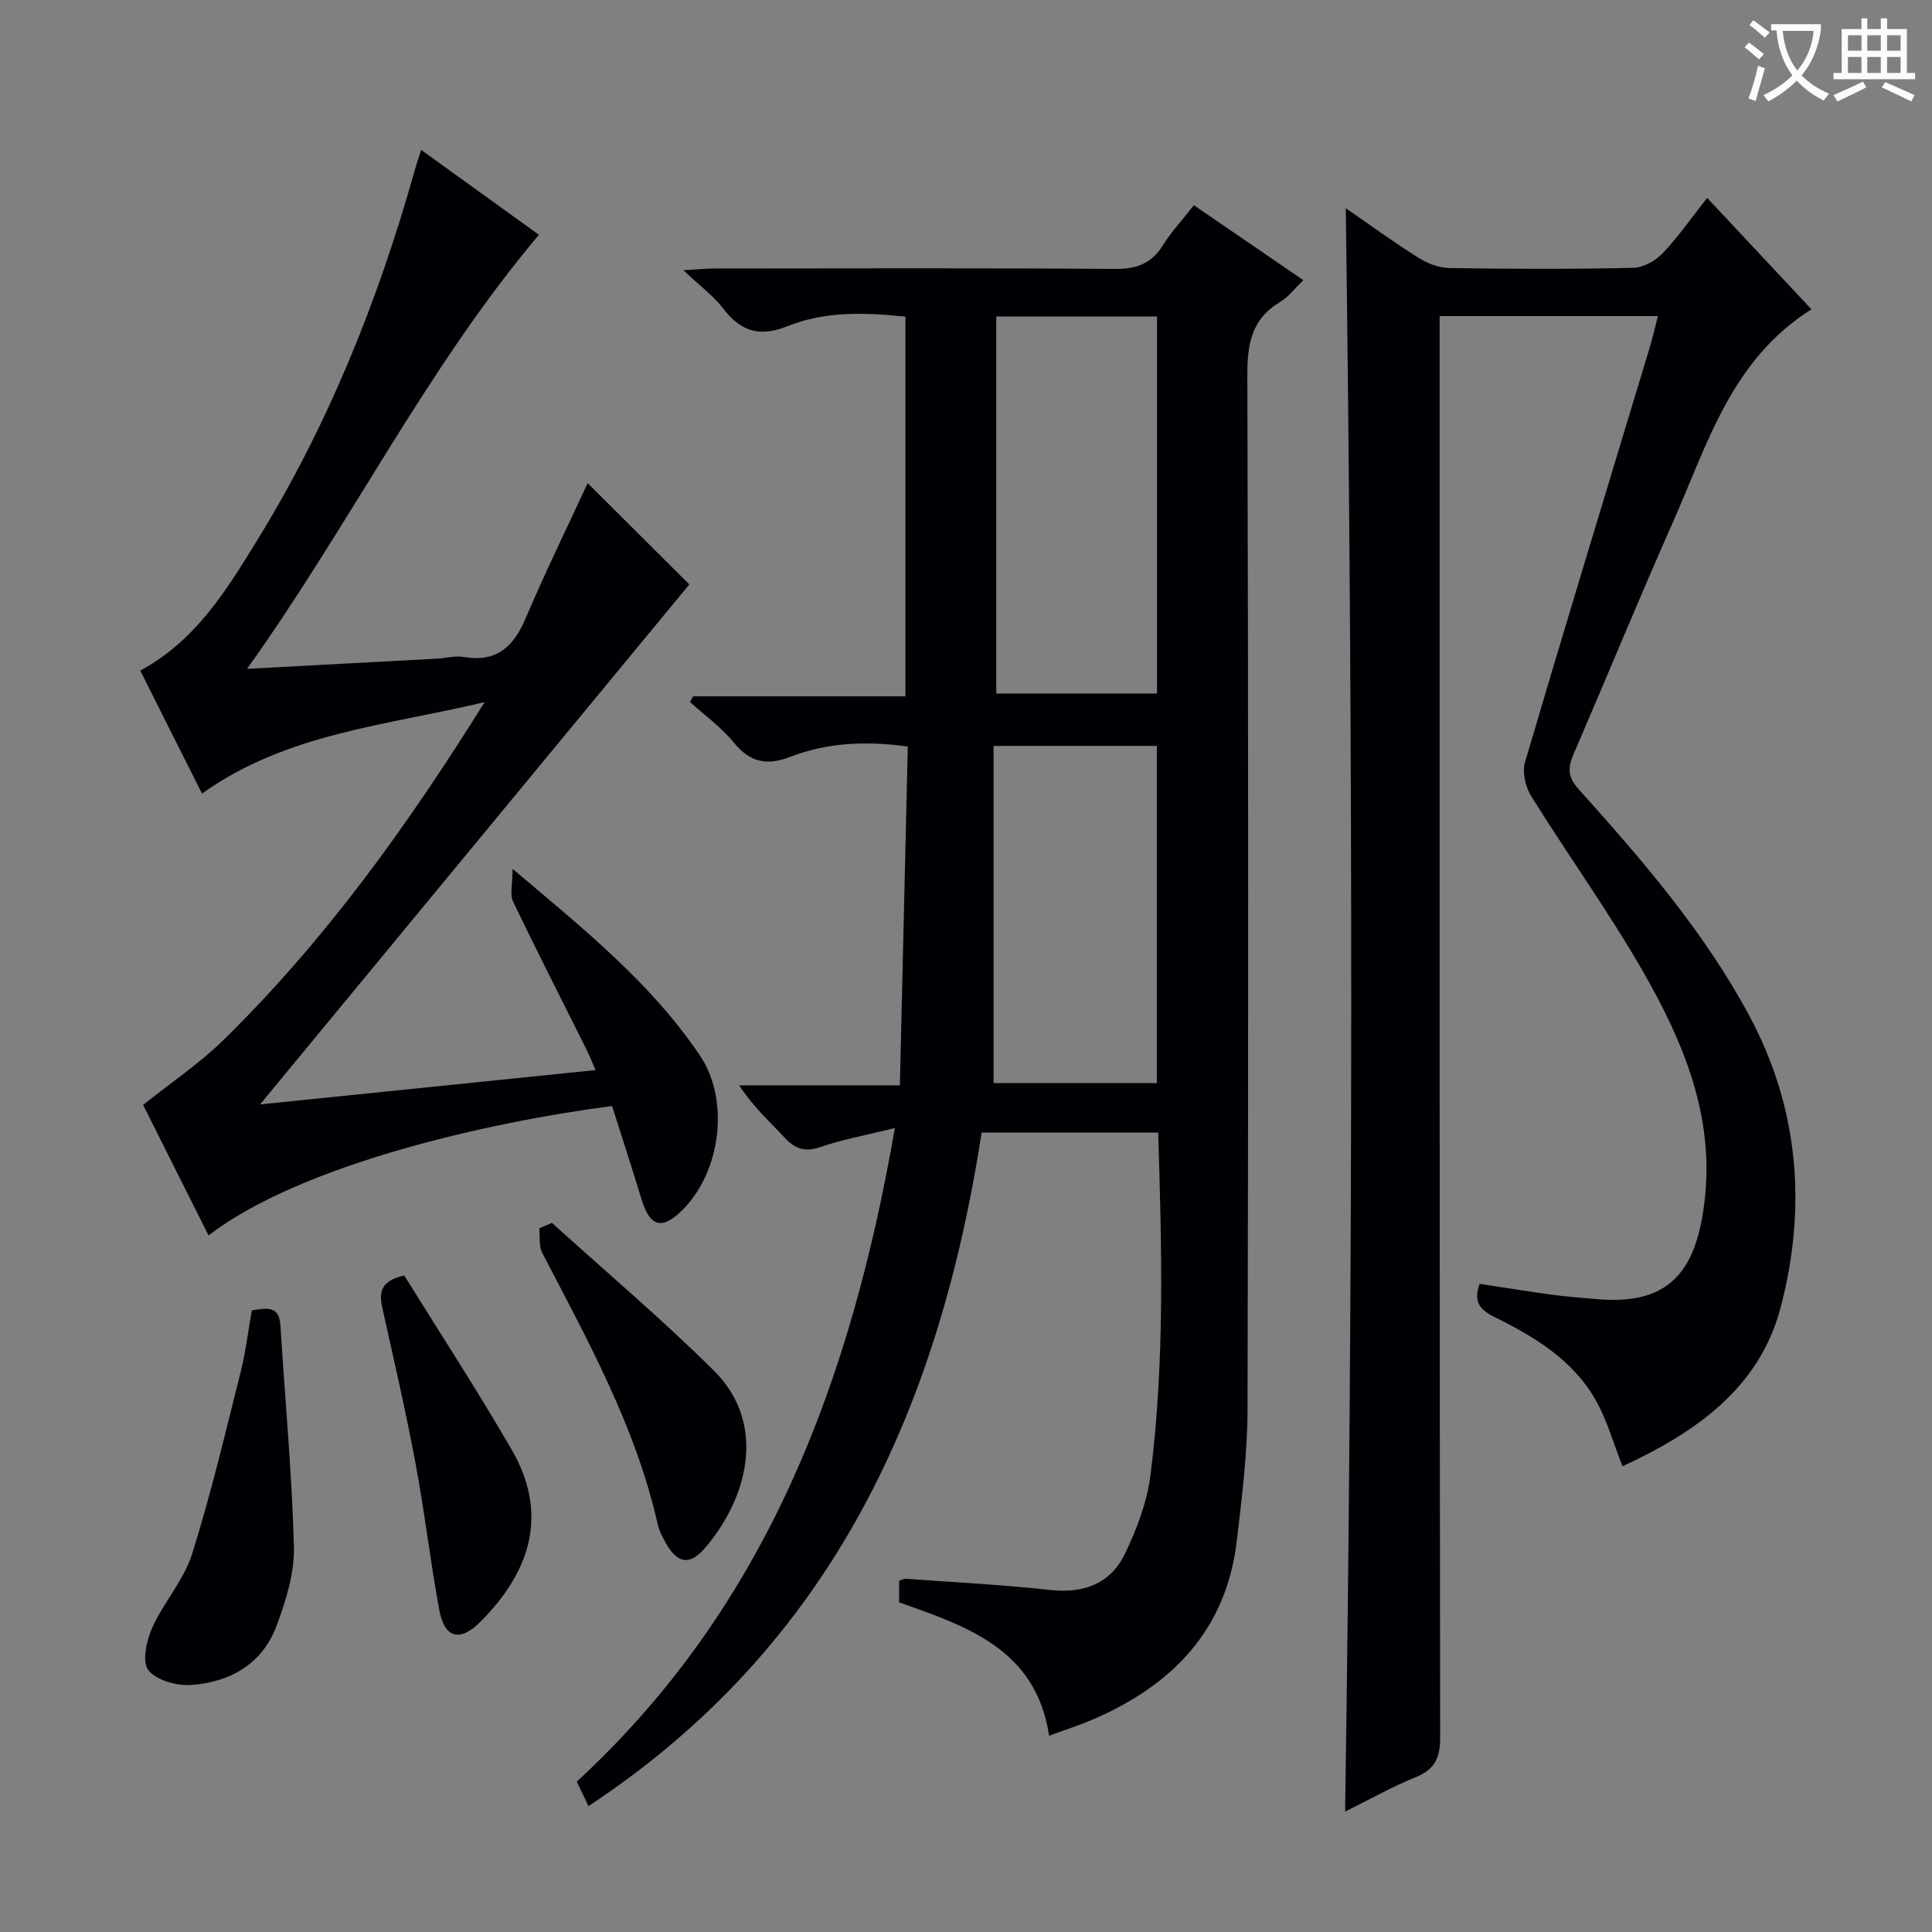 <svg enable-background="new 0 0 400 400" viewBox="0 0 400 400" xmlns="http://www.w3.org/2000/svg"><rect x="0" y="0" width="400" height="400" fill="#808080" stroke="none"/><g fill="#010105"><path d="m121.84 373.93c-1-2.08-1.77-3.67-2.43-5.06 39.4-36.33 56.76-82.98 65.86-135.32-6 1.49-10.83 2.35-15.41 3.93-3.23 1.11-5.26.38-7.44-1.97-3.13-3.37-6.57-6.45-9.38-10.81h33.27c.55-23.7 1.09-46.78 1.64-70.14-8.59-1.18-16.63-.85-24.33 2.13-4.81 1.86-8.32 1.2-11.68-2.94-2.58-3.17-6.02-5.63-9.08-8.41.21-.39.43-.78.64-1.17h43.96c0-26.41 0-52.3 0-78.61-8.26-.86-16.56-1.19-24.4 1.97-5.69 2.29-9.65 1.16-13.29-3.61-1.98-2.61-4.75-4.62-8.28-7.97 3.06-.18 4.73-.36 6.4-.36 27.66-.02 55.32-.12 82.97.09 4.48.03 7.55-1.12 9.92-4.92 1.75-2.79 4.03-5.24 6.4-8.27 7.55 5.17 14.88 10.19 22.67 15.52-1.79 1.71-3.1 3.49-4.85 4.53-5.92 3.54-6.77 8.72-6.75 15.21.22 71.31.22 142.62.04 213.94-.02 9.1-1.15 18.23-2.22 27.3-2.16 18.42-13.28 29.86-29.66 36.95-2.87 1.24-5.87 2.19-9.2 3.42-2.73-17.94-16.97-22.61-31.06-27.62 0-1.48 0-2.94 0-4.46.57-.17 1.04-.44 1.48-.41 9.95.72 19.92 1.23 29.83 2.32 6.92.76 12.43-1.31 15.4-7.41 2.5-5.14 4.63-10.79 5.34-16.41 2.97-23.46 2.33-47.03 1.59-70.89-12.3 0-24.21 0-36.55 0-8.78 56.88-30.82 106.11-81.4 139.45zm84.43-230.34h33.28c0-26.29 0-52.17 0-78.07-11.29 0-22.19 0-33.28 0zm33.25 80.65c0-23.55 0-46.74 0-69.81-11.32 0-22.22 0-33.81 0v69.81z"/><path d="m306.35 265.81c5.08.77 10.11 1.59 15.15 2.27 3.12.42 6.27.64 9.42.91 15.43 1.3 20.36-6.7 21.99-20.29 2.11-17.56-4.4-33.06-12.82-47.69-7.12-12.38-15.5-24.02-23.06-36.16-1.2-1.92-1.9-5-1.29-7.08 8.45-28.65 17.17-57.21 25.81-85.8.61-2.03 1.07-4.1 1.7-6.53-15.14 0-29.74 0-45.19 0v6.25c0 96-.03 192 .11 288 .01 4.29-1.11 6.66-5.12 8.28-4.9 1.98-9.54 4.62-14.56 7.11 1.67-110.8 1.65-221.18.14-331.97 5.03 3.47 9.96 7.07 15.12 10.31 1.85 1.17 4.24 2.04 6.4 2.08 12.66.19 25.33.24 38-.05 2.1-.05 4.64-1.48 6.14-3.07 3.3-3.49 6.07-7.49 9.16-11.41 7.14 7.62 14.15 15.12 21.59 23.07-16.59 10.44-21.51 27.89-28.6 43.89-7.08 15.96-13.71 32.11-20.62 48.14-1.2 2.78-1.34 4.7 1.04 7.35 13.14 14.62 26 29.51 35.36 46.96 10.32 19.25 11.87 39.85 6.39 60.5-4.43 16.66-17.79 25.82-32.69 32.69-1.89-4.77-3.2-9.57-5.58-13.75-4.72-8.28-12.65-13.06-20.92-17.15-2.99-1.48-4.46-3.15-3.07-6.86z"/><path d="m29.04 138.84c11.51-6.23 17.76-16.54 24.05-26.72 14.77-23.92 25.15-49.74 32.74-76.73.35-1.26.78-2.5 1.37-4.35 8.51 6.14 16.66 12.01 24.38 17.57-23.31 27.64-39.03 59.92-60.43 89.87 14.04-.75 26.72-1.43 39.4-2.12 1.82-.1 3.7-.64 5.45-.34 6.74 1.16 10.29-2.03 12.81-7.96 4.15-9.76 8.82-19.29 12.86-28.03 6.82 6.79 14.03 13.98 21.05 20.97-29.09 35.24-59.07 71.56-88.88 107.66 22.4-2.29 45.6-4.67 69.47-7.11-.77-1.74-1.35-3.21-2.06-4.62-5.03-10.09-10.17-20.13-15.03-30.3-.69-1.44-.1-3.49-.1-6.74 14.89 12.56 28.74 23.72 38.79 38.64 6.21 9.22 4.35 23.92-3.49 31.85-4.33 4.38-6.84 3.71-8.61-2.11-1.96-6.48-4.07-12.91-6.09-19.28-25.75 3.35-64.43 12.13-83.54 26.79-4.7-9.38-9.36-18.66-13.55-27.02 5.86-4.68 11.67-8.57 16.58-13.38 20.92-20.49 37.94-44.06 54.13-70.02-20.53 4.91-40.87 6.38-58.52 18.94-4.33-8.62-8.47-16.86-12.78-25.46z"/><path d="m52.14 271.29c3.1-.46 5.68-1.04 5.93 3.19.92 15.25 2.39 30.48 2.78 45.74.14 5.43-1.64 11.14-3.57 16.34-2.96 7.96-9.68 11.76-17.81 12.3-2.96.19-7.17-1-8.77-3.11-1.33-1.76-.37-6.09.81-8.73 2.37-5.27 6.54-9.85 8.25-15.26 3.93-12.45 6.91-25.2 10.11-37.88 1-4.02 1.48-8.17 2.27-12.59z"/><path d="m114.28 253.19c11.19 10.14 22.75 19.91 33.47 30.53 11.39 11.28 6.78 26.95-1.93 36.94-3.01 3.45-5.57 3-7.85-.98-.74-1.29-1.48-2.67-1.8-4.1-4.55-20.21-14.51-38.09-23.92-56.22-.73-1.41-.43-3.36-.6-5.06.87-.36 1.75-.74 2.63-1.11z"/><path d="m83.69 264.07c7.36 11.87 15.15 23.8 22.27 36.11 8.29 14.33 2.75 26.3-6.46 35.56-4.28 4.3-7.47 3.46-8.56-2.44-1.86-10.07-3.02-20.27-4.91-30.34-2.01-10.73-4.47-21.37-6.84-32.03-.69-3.12-.67-5.67 4.5-6.86z"/></g><path d="m362.1 8.8c1.1.8 2.1 1.6 3.1 2.4l-1 1.1c-1.3-1.1-2.3-2-3-2.5zm1.9 4.8c.5.2.9.4 1.4.5-.6 2.3-1.3 4.5-1.9 6.8l-1.5-.5c.8-2.1 1.4-4.3 2-6.8zm-1-9.4c1.3.9 2.4 1.8 3.4 2.5l-1 1.1c-1.4-1.2-2.4-2.1-3.2-2.6zm3.7 2.2v-1.4h10.3v1.2c-.5 3.6-1.8 6.8-4 9.4 1.5 1.6 3.4 2.8 5.7 3.8-.3.4-.7.8-1.1 1.4-2.3-1.1-4.1-2.5-5.6-4.1-1.6 1.6-3.6 3.1-5.9 4.3-.3-.5-.7-.9-1-1.3 2.4-1.1 4.4-2.5 6-4.1-1.9-2.5-3-5.6-3.3-9.3h-1.1zm8.8 0h-6.4c.3 3.3 1.3 6 3 8.2 2-2.3 3.1-5.1 3.4-8.2z" fill="#fcfbfa"/><path d="m385.3 3.8h1.3v2.2h2.8v-2.2h1.3v2.2h4.1v9.1h1.7v1.3h-16.9v-1.3h1.7v-9.1h4.1v-2.2zm.4 13.1.7 1.2c-1.8.9-3.8 1.9-6 2.9-.2-.4-.5-.8-.8-1.3 2.3-1 4.3-1.9 6.1-2.8zm-3.1-6.4h2.8v-3.2h-2.8zm0 4.6h2.8v-3.3h-2.8zm4-4.6h2.8v-3.2h-2.8zm0 4.6h2.8v-3.3h-2.8zm3.7 1.9c2.1.9 4.1 1.8 6.1 2.7l-.7 1.3c-2.2-1.1-4.2-2-6.1-2.9zm3.2-9.7h-2.8v3.2h2.8zm-2.8 7.8h2.8v-3.3h-2.8z" fill="#fcfbfa"/></svg>